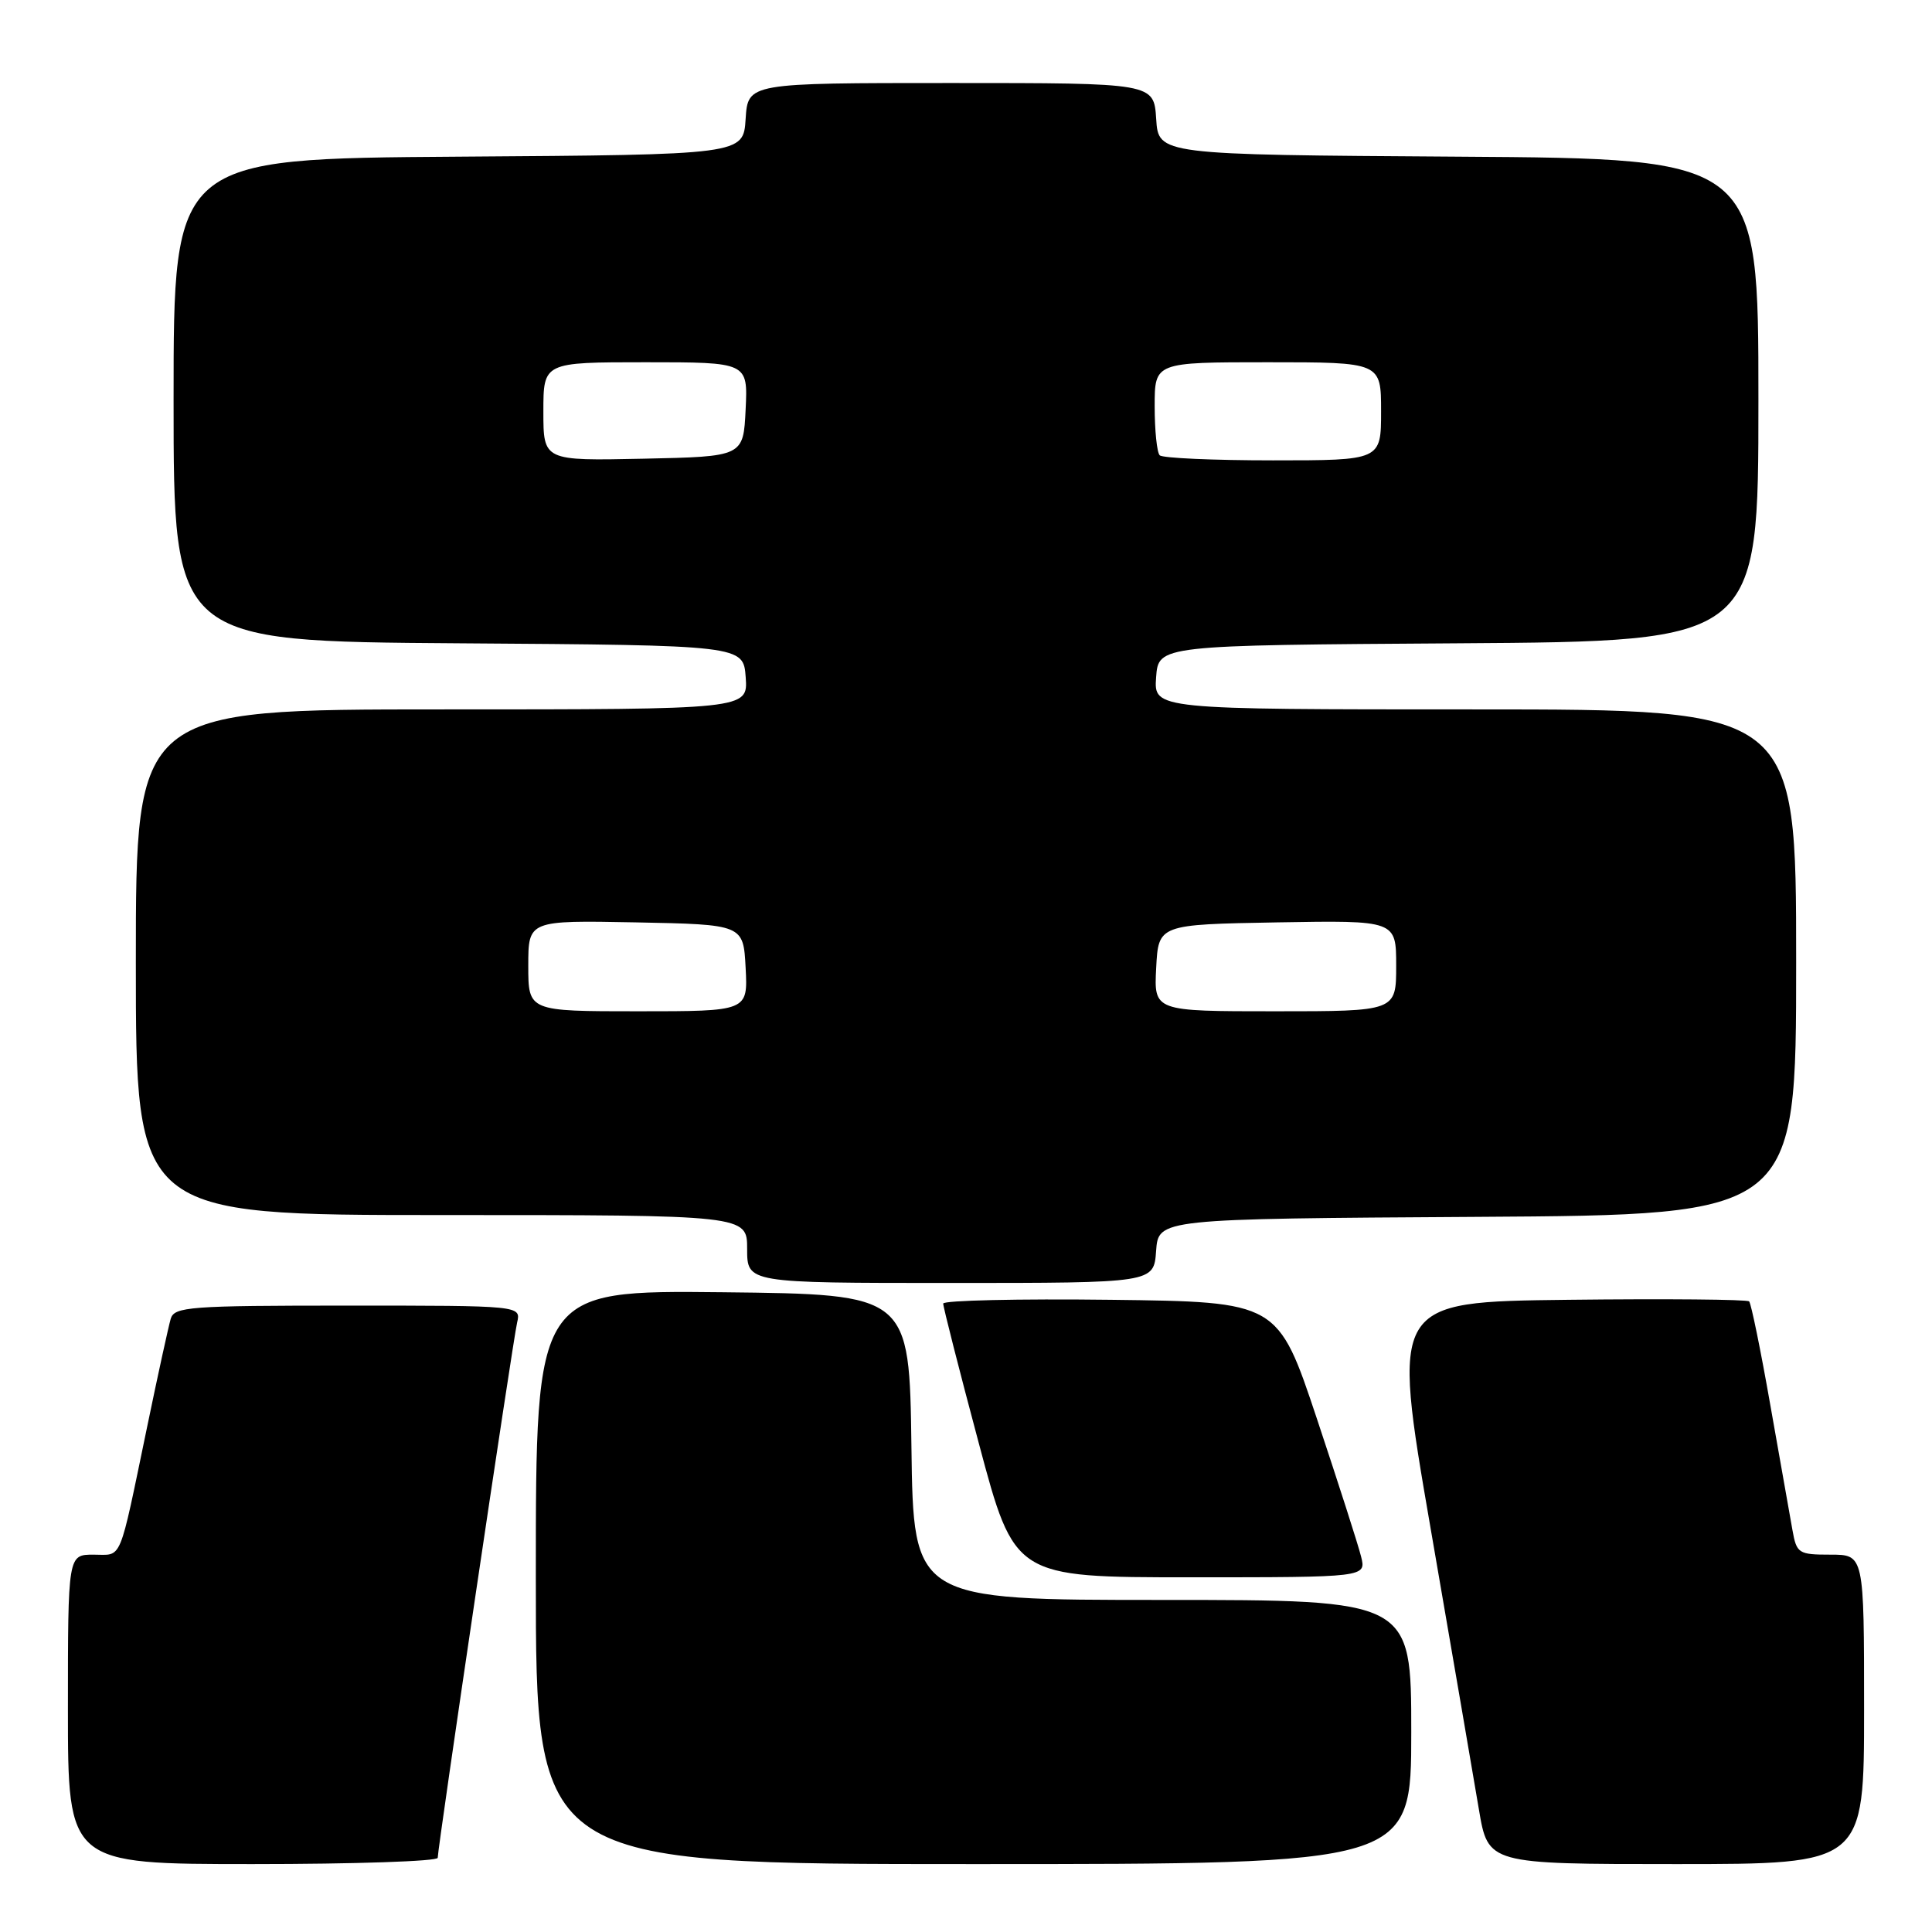 <?xml version="1.0" encoding="UTF-8" standalone="no"?>
<!DOCTYPE svg PUBLIC "-//W3C//DTD SVG 1.1//EN" "http://www.w3.org/Graphics/SVG/1.1/DTD/svg11.dtd" >
<svg xmlns="http://www.w3.org/2000/svg" xmlns:xlink="http://www.w3.org/1999/xlink" version="1.1" viewBox="0 0 256 256">
 <g >
 <path fill="currentColor"
d=" M 58.00 246.17 C 58.00 244.81 67.95 177.69 68.52 175.25 C 69.04 173.00 69.04 173.00 46.09 173.00 C 25.09 173.00 23.09 173.15 22.62 174.75 C 22.34 175.71 20.93 182.12 19.51 189.00 C 15.68 207.42 16.27 206.00 12.39 206.00 C 9.00 206.00 9.00 206.00 9.00 226.50 C 9.00 247.00 9.00 247.00 33.50 247.00 C 46.98 247.00 58.00 246.63 58.00 246.17 Z  M 187.00 229.50 C 187.00 212.00 187.00 212.00 154.02 212.00 C 121.04 212.00 121.04 212.00 120.77 191.75 C 120.50 171.50 120.50 171.50 95.75 171.23 C 71.00 170.97 71.00 170.97 71.00 208.98 C 71.00 247.00 71.00 247.00 129.00 247.00 C 187.00 247.00 187.00 247.00 187.00 229.50 Z  M 247.00 226.50 C 247.00 206.00 247.00 206.00 242.55 206.00 C 238.31 206.00 238.06 205.84 237.51 202.75 C 237.19 200.96 235.87 193.52 234.58 186.20 C 233.30 178.89 232.03 172.70 231.77 172.44 C 231.51 172.18 220.74 172.08 207.84 172.23 C 184.38 172.50 184.38 172.50 189.56 202.50 C 192.41 219.00 195.29 235.76 195.96 239.75 C 197.18 247.00 197.18 247.00 222.09 247.00 C 247.00 247.00 247.00 247.00 247.00 226.50 Z  M 180.35 206.25 C 179.98 204.74 177.34 196.53 174.50 188.00 C 169.33 172.50 169.33 172.50 147.16 172.23 C 134.97 172.08 124.99 172.31 124.98 172.73 C 124.97 173.15 127.09 181.49 129.70 191.25 C 134.43 209.00 134.43 209.00 157.74 209.00 C 181.04 209.00 181.04 209.00 180.35 206.25 Z  M 153.19 165.75 C 153.50 161.50 153.50 161.50 195.75 161.24 C 238.00 160.98 238.00 160.98 238.00 127.49 C 238.00 94.00 238.00 94.00 195.44 94.00 C 152.89 94.00 152.89 94.00 153.19 89.75 C 153.50 85.50 153.50 85.50 193.25 85.24 C 233.00 84.98 233.00 84.98 233.00 53.00 C 233.00 21.02 233.00 21.02 193.25 20.76 C 153.50 20.50 153.50 20.50 153.20 15.75 C 152.89 11.00 152.89 11.00 126.00 11.00 C 99.11 11.00 99.11 11.00 98.80 15.75 C 98.50 20.50 98.50 20.50 60.75 20.76 C 23.00 21.02 23.00 21.02 23.00 53.00 C 23.00 84.98 23.00 84.98 60.75 85.24 C 98.50 85.50 98.50 85.50 98.81 89.75 C 99.11 94.00 99.11 94.00 58.56 94.00 C 18.00 94.00 18.00 94.00 18.00 127.50 C 18.00 161.00 18.00 161.00 58.50 161.00 C 99.00 161.00 99.00 161.00 99.00 165.50 C 99.00 170.00 99.00 170.00 125.94 170.00 C 152.89 170.00 152.89 170.00 153.19 165.75 Z  M 70.00 127.97 C 70.00 121.95 70.00 121.95 84.25 122.22 C 98.50 122.50 98.50 122.50 98.80 128.25 C 99.10 134.00 99.10 134.00 84.55 134.00 C 70.00 134.00 70.00 134.00 70.00 127.97 Z  M 153.20 128.25 C 153.50 122.50 153.50 122.50 169.25 122.22 C 185.00 121.95 185.00 121.95 185.00 127.97 C 185.00 134.00 185.00 134.00 168.95 134.00 C 152.90 134.00 152.90 134.00 153.20 128.25 Z  M 72.00 54.53 C 72.00 48.00 72.00 48.00 85.55 48.00 C 99.10 48.00 99.10 48.00 98.80 54.25 C 98.50 60.50 98.50 60.50 85.25 60.78 C 72.00 61.06 72.00 61.06 72.00 54.53 Z  M 153.67 60.33 C 153.30 59.97 153.00 57.04 153.00 53.83 C 153.00 48.00 153.00 48.00 168.00 48.00 C 183.00 48.00 183.00 48.00 183.00 54.50 C 183.00 61.00 183.00 61.00 168.67 61.00 C 160.78 61.00 154.03 60.70 153.67 60.33 Z "/>
</g>
</svg>